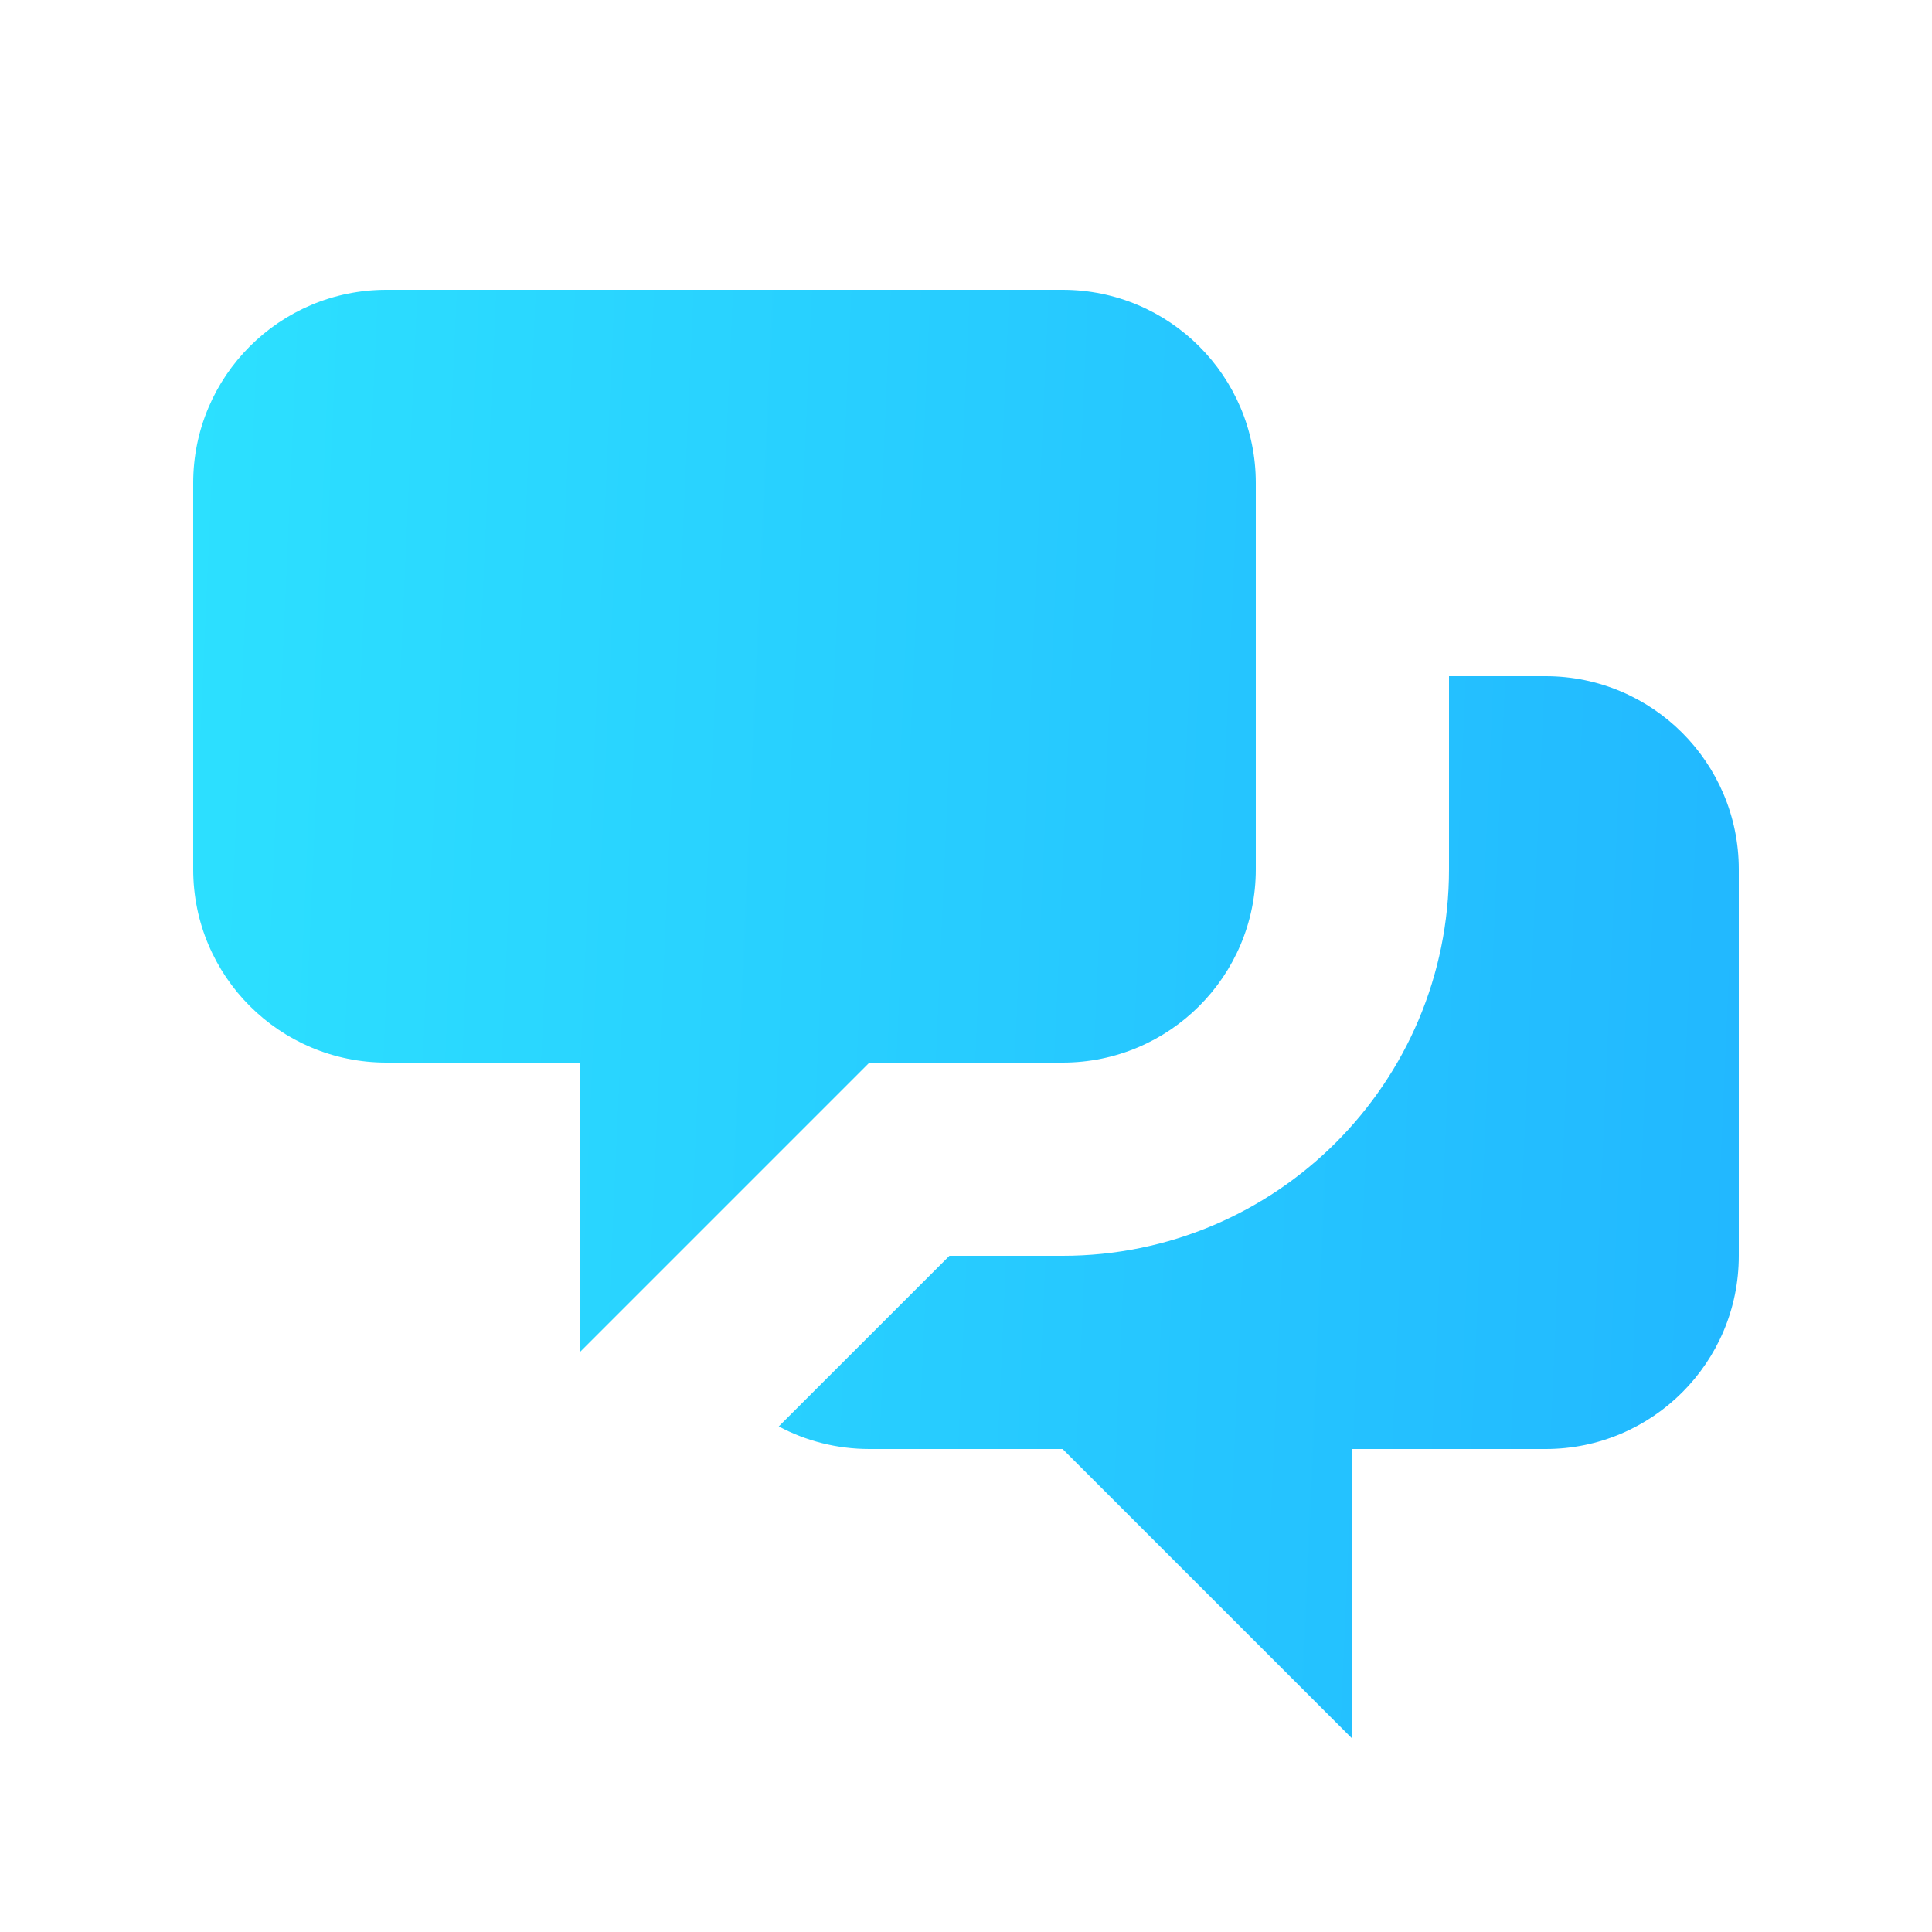 <svg width="37" height="37" viewBox="0 0 37 37" fill="none" xmlns="http://www.w3.org/2000/svg">
<path d="M3.7 9.25C3.7 7.207 5.357 5.55 7.4 5.55H20.35C22.394 5.55 24.05 7.207 24.05 9.25V16.65C24.05 18.694 22.394 20.35 20.35 20.35H16.65L11.1 25.9V20.35H7.4C5.357 20.35 3.7 18.694 3.7 16.65V9.25Z" fill="url(#paint0_linear_1_98)"/>
<path d="M27.75 12.95V16.65C27.75 20.737 24.437 24.05 20.35 24.05H18.183L14.914 27.318C15.432 27.594 16.023 27.75 16.65 27.75H20.35L25.9 33.3V27.75H29.6C31.644 27.75 33.3 26.093 33.3 24.05V16.65C33.3 14.607 31.644 12.95 29.6 12.95H27.75Z" fill="url(#paint1_linear_1_98)"/>
<defs>
<linearGradient id="paint0_linear_1_98" x1="-0.168" y1="-6.486" x2="42.075" y2="-4.619" gradientUnits="userSpaceOnUse">
<stop stop-color="#2EE6FF"/>
<stop offset="1" stop-color="#1FAEFF"/>
</linearGradient>
<linearGradient id="paint1_linear_1_98" x1="-0.168" y1="-6.486" x2="42.075" y2="-4.619" gradientUnits="userSpaceOnUse">
<stop stop-color="#2EE6FF"/>
<stop offset="1" stop-color="#1FAEFF"/>
</linearGradient>
</defs>
</svg>
